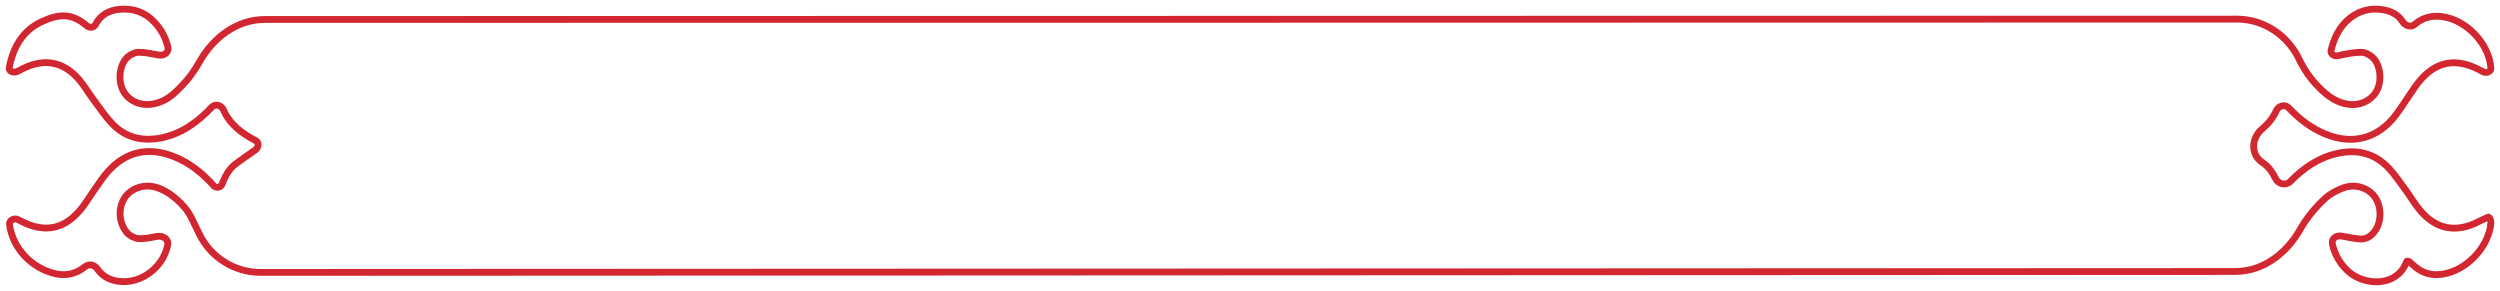 <svg width="275" height="32" viewBox="0 0 275 32" fill="none" xmlns="http://www.w3.org/2000/svg">
  <path
    d="M18.24 21.069C19.037 21.524 19.702 22.123 20.296 22.803C20.636 23.192 20.903 23.638 21.129 24.103L21.927 25.744C23.183 28.327 25.803 29.966 28.676 29.965L245.876 29.863C248.931 29.862 251.487 27.907 253.005 25.255C253.179 24.95 253.364 24.649 253.561 24.356C254.176 23.446 254.925 22.59 255.739 21.845C256.31 21.319 257.059 20.92 257.803 20.654C259.08 20.196 260.465 20.648 261.192 21.606C261.963 22.622 262.012 24.313 261.273 25.366C260.869 25.946 260.319 26.345 259.581 26.287C258.918 26.228 258.261 26.1 257.603 25.973C257.012 25.854 256.442 26.232 256.562 26.823C256.873 28.358 257.905 29.799 259.204 30.462C261.214 31.488 263.887 31.111 264.733 28.77C264.781 28.653 264.982 28.747 265.079 28.828C265.176 28.908 265.278 28.995 265.374 29.09C266.463 30.148 267.729 30.435 269.211 30.047C271.647 29.414 273.798 26.978 273.997 24.521C274.011 24.397 273.976 24.27 273.938 24.15C273.899 24.026 273.79 23.841 273.674 23.898C273.318 24.063 272.952 24.217 272.601 24.398C270.165 25.643 267.972 25.233 266.221 23.154C265.622 22.441 265.153 21.627 264.598 20.872C264.016 20.085 263.467 19.265 262.809 18.547C261.246 16.851 259.285 16.377 257.048 16.888C255 17.356 253.378 18.494 251.945 19.952C251.448 20.458 250.609 20.266 250.301 19.626C249.993 18.986 249.611 18.428 249.04 18C248.941 17.925 248.841 17.852 248.741 17.779C247.549 16.909 247.682 15.161 248.81 14.208C249.473 13.647 250.029 12.988 250.405 12.153C250.638 11.635 251.362 11.442 251.751 11.856C252.893 13.069 254.192 14.085 255.749 14.729C258.773 15.984 261.553 15.25 263.521 12.675C264.011 12.037 264.431 11.356 264.884 10.697C265.261 10.149 265.617 9.58 266.032 9.059C267.875 6.761 270.079 6.309 272.698 7.665C272.847 7.743 272.997 7.82 273.154 7.9C273.497 8.075 274.018 7.895 273.997 7.511C273.83 4.814 271.297 2.16 268.592 1.82C267.46 1.676 266.458 1.953 265.595 2.702C265.198 3.044 264.573 2.836 264.293 2.393C263.806 1.623 263.052 1.224 262.119 1.07C260.772 0.846 259.533 1.16 258.46 2.022C257.323 2.931 256.757 4.165 256.418 5.527C256.31 5.944 256.817 6.248 257.229 6.122C257.373 6.078 257.511 6.042 257.652 6.016C258.352 5.894 259.064 5.74 259.764 5.756C260.168 5.761 260.637 6 260.95 6.277C261.823 7.048 262.039 8.739 261.5 9.872C260.966 10.995 259.678 11.644 258.374 11.479C257.258 11.34 256.353 10.782 255.545 10.053C254.504 9.117 253.664 8.021 253.039 6.782C252.979 6.663 252.919 6.545 252.86 6.426C251.567 3.815 248.972 2.102 246.059 2.102L29.135 2.143C26.059 2.144 23.472 4.114 21.953 6.789C21.667 7.292 21.356 7.782 21.01 8.255C20.488 8.963 19.862 9.617 19.21 10.218C18.477 10.888 17.615 11.356 16.586 11.473C15.249 11.628 14.015 10.995 13.482 9.846C12.948 8.702 13.185 7.011 14.058 6.255C14.371 5.984 14.85 5.75 15.249 5.75C15.998 5.75 16.747 5.931 17.491 6.059C18.066 6.152 18.599 5.752 18.467 5.184C18.217 4.103 17.712 3.21 16.963 2.415C15.944 1.336 14.662 0.899 13.196 1.022C12.016 1.117 11.046 1.617 10.491 2.724C10.324 3.062 9.842 3.083 9.555 2.838C7.833 1.368 6.41 1.56 4.659 2.351C2.477 3.335 1.442 5.224 1.006 7.463C0.931 7.873 1.563 8.045 1.932 7.851C2.132 7.746 2.32 7.648 2.509 7.553C4.87 6.378 6.944 6.75 8.674 8.729C9.256 9.399 9.698 10.181 10.232 10.894C10.922 11.819 11.568 12.798 12.361 13.627C13.8 15.127 15.621 15.569 17.663 15.181C19.976 14.739 21.743 13.425 23.306 11.777C23.675 11.381 24.355 11.572 24.57 12.068C25.27 13.682 26.592 14.664 28.124 15.468C28.51 15.662 28.447 16.246 28.091 16.492C27.325 17.023 26.595 17.523 25.887 18.058C25.152 18.616 24.765 19.401 24.425 20.256C24.27 20.647 23.771 20.721 23.489 20.409C22.255 19.032 20.843 17.893 19.086 17.207C16.316 16.127 13.87 16.659 11.892 18.851C11.331 19.473 10.873 20.196 10.383 20.883C9.946 21.5 9.558 22.154 9.1 22.755C7.187 25.26 4.913 25.733 2.148 24.239C2.087 24.206 2.025 24.175 1.962 24.144C1.554 23.95 0.984 24.243 1.043 24.691C1.383 27.308 3.495 29.536 6.104 30.111C7.343 30.387 8.41 30.095 9.37 29.324C9.787 28.989 10.398 29.131 10.703 29.571C11.138 30.198 11.71 30.617 12.495 30.834C15.11 31.553 17.921 29.594 18.445 26.967C18.581 26.288 17.912 25.883 17.232 26.01C16.575 26.132 15.901 26.292 15.249 26.244C14.807 26.207 14.274 25.946 13.983 25.616C12.63 24.069 13.013 21.196 15.411 20.574C16.451 20.303 17.367 20.574 18.24 21.069Z"
    stroke="#D22630" stroke-width="0.75" stroke-miterlimit="10" />
</svg>